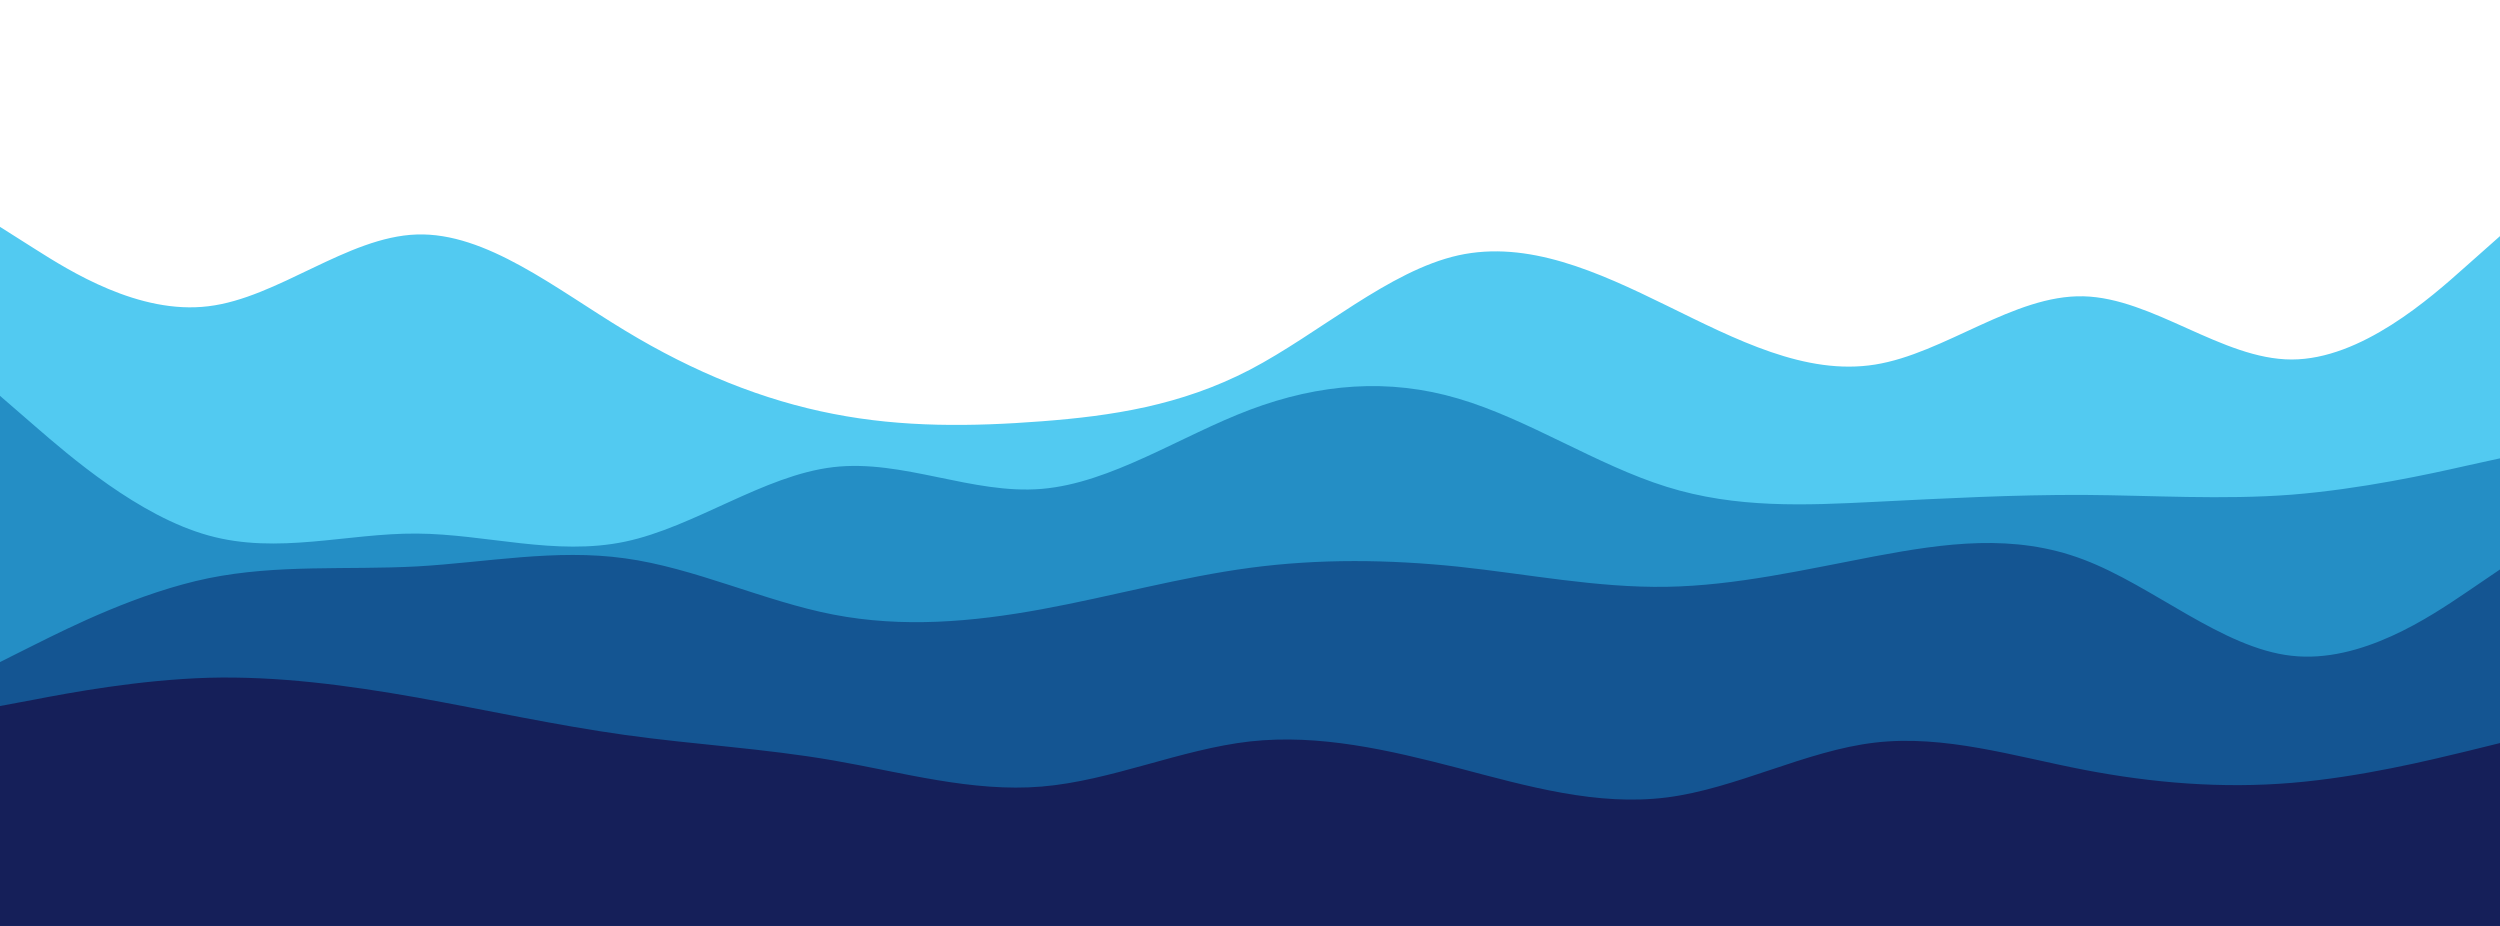 <svg id="visual" viewBox="0 0 1080 400" width="1080" height="400" xmlns="http://www.w3.org/2000/svg" xmlns:xlink="http://www.w3.org/1999/xlink" version="1.1"><rect x="0" y="0" width="1080" height="400" fill="#fff"></rect><path d="M0 98L15 107.5C30 117 60 136 90 132.3C120 128.7 150 102.3 180 101.3C210 100.3 240 124.7 270 142.8C300 161 330 173 360 178.8C390 184.7 420 184.3 450 182C480 179.7 510 175.3 540 159.7C570 144 600 117 630 110.3C660 103.7 690 117.3 720 132C750 146.7 780 162.3 810 157.5C840 152.7 870 127.3 900 128C930 128.7 960 155.3 990 155.3C1020 155.3 1050 128.7 1065 115.3L1080 102L1080 401L1065 401C1050 401 1020 401 990 401C960 401 930 401 900 401C870 401 840 401 810 401C780 401 750 401 720 401C690 401 660 401 630 401C600 401 570 401 540 401C510 401 480 401 450 401C420 401 390 401 360 401C330 401 300 401 270 401C240 401 210 401 180 401C150 401 120 401 90 401C60 401 30 401 15 401L0 401Z" fill="#52caf1"></path><path d="M0 171L15 184C30 197 60 223 90 231.3C120 239.7 150 230.3 180 230.5C210 230.7 240 240.3 270 234C300 227.7 330 205.3 360 201.8C390 198.3 420 213.7 450 211.2C480 208.7 510 188.3 540 177C570 165.7 600 163.3 630 172.2C660 181 690 201 720 210.3C750 219.7 780 218.3 810 216.8C840 215.3 870 213.7 900 213.8C930 214 960 216 990 213.7C1020 211.3 1050 204.7 1065 201.3L1080 198L1080 401L1065 401C1050 401 1020 401 990 401C960 401 930 401 900 401C870 401 840 401 810 401C780 401 750 401 720 401C690 401 660 401 630 401C600 401 570 401 540 401C510 401 480 401 450 401C420 401 390 401 360 401C330 401 300 401 270 401C240 401 210 401 180 401C150 401 120 401 90 401C60 401 30 401 15 401L0 401Z" fill="#248ec5"></path><path d="M0 286L15 278.5C30 271 60 256 90 249.8C120 243.7 150 246.3 180 244.7C210 243 240 237 270 241.2C300 245.3 330 259.7 360 265.5C390 271.3 420 268.7 450 263.2C480 257.7 510 249.3 540 245.3C570 241.3 600 241.7 630 244.8C660 248 690 254 720 253.5C750 253 780 246 810 240.3C840 234.7 870 230.3 900 241.7C930 253 960 280 990 283.3C1020 286.7 1050 266.3 1065 256.2L1080 246L1080 401L1065 401C1050 401 1020 401 990 401C960 401 930 401 900 401C870 401 840 401 810 401C780 401 750 401 720 401C690 401 660 401 630 401C600 401 570 401 540 401C510 401 480 401 450 401C420 401 390 401 360 401C330 401 300 401 270 401C240 401 210 401 180 401C150 401 120 401 90 401C60 401 30 401 15 401L0 401Z" fill="#145592"></path><path d="M0 305L15 302.2C30 299.3 60 293.7 90 292.8C120 292 150 296 180 301.3C210 306.7 240 313.3 270 317.5C300 321.7 330 323.3 360 328.5C390 333.7 420 342.3 450 339.8C480 337.3 510 323.7 540 320.3C570 317 600 324 630 331.8C660 339.7 690 348.3 720 344.5C750 340.7 780 324.3 810 320.8C840 317.3 870 326.7 900 332.5C930 338.3 960 340.7 990 338.2C1020 335.7 1050 328.3 1065 324.7L1080 321L1080 401L1065 401C1050 401 1020 401 990 401C960 401 930 401 900 401C870 401 840 401 810 401C780 401 750 401 720 401C690 401 660 401 630 401C600 401 570 401 540 401C510 401 480 401 450 401C420 401 390 401 360 401C330 401 300 401 270 401C240 401 210 401 180 401C150 401 120 401 90 401C60 401 30 401 15 401L0 401Z" fill="#151f59"></path></svg>